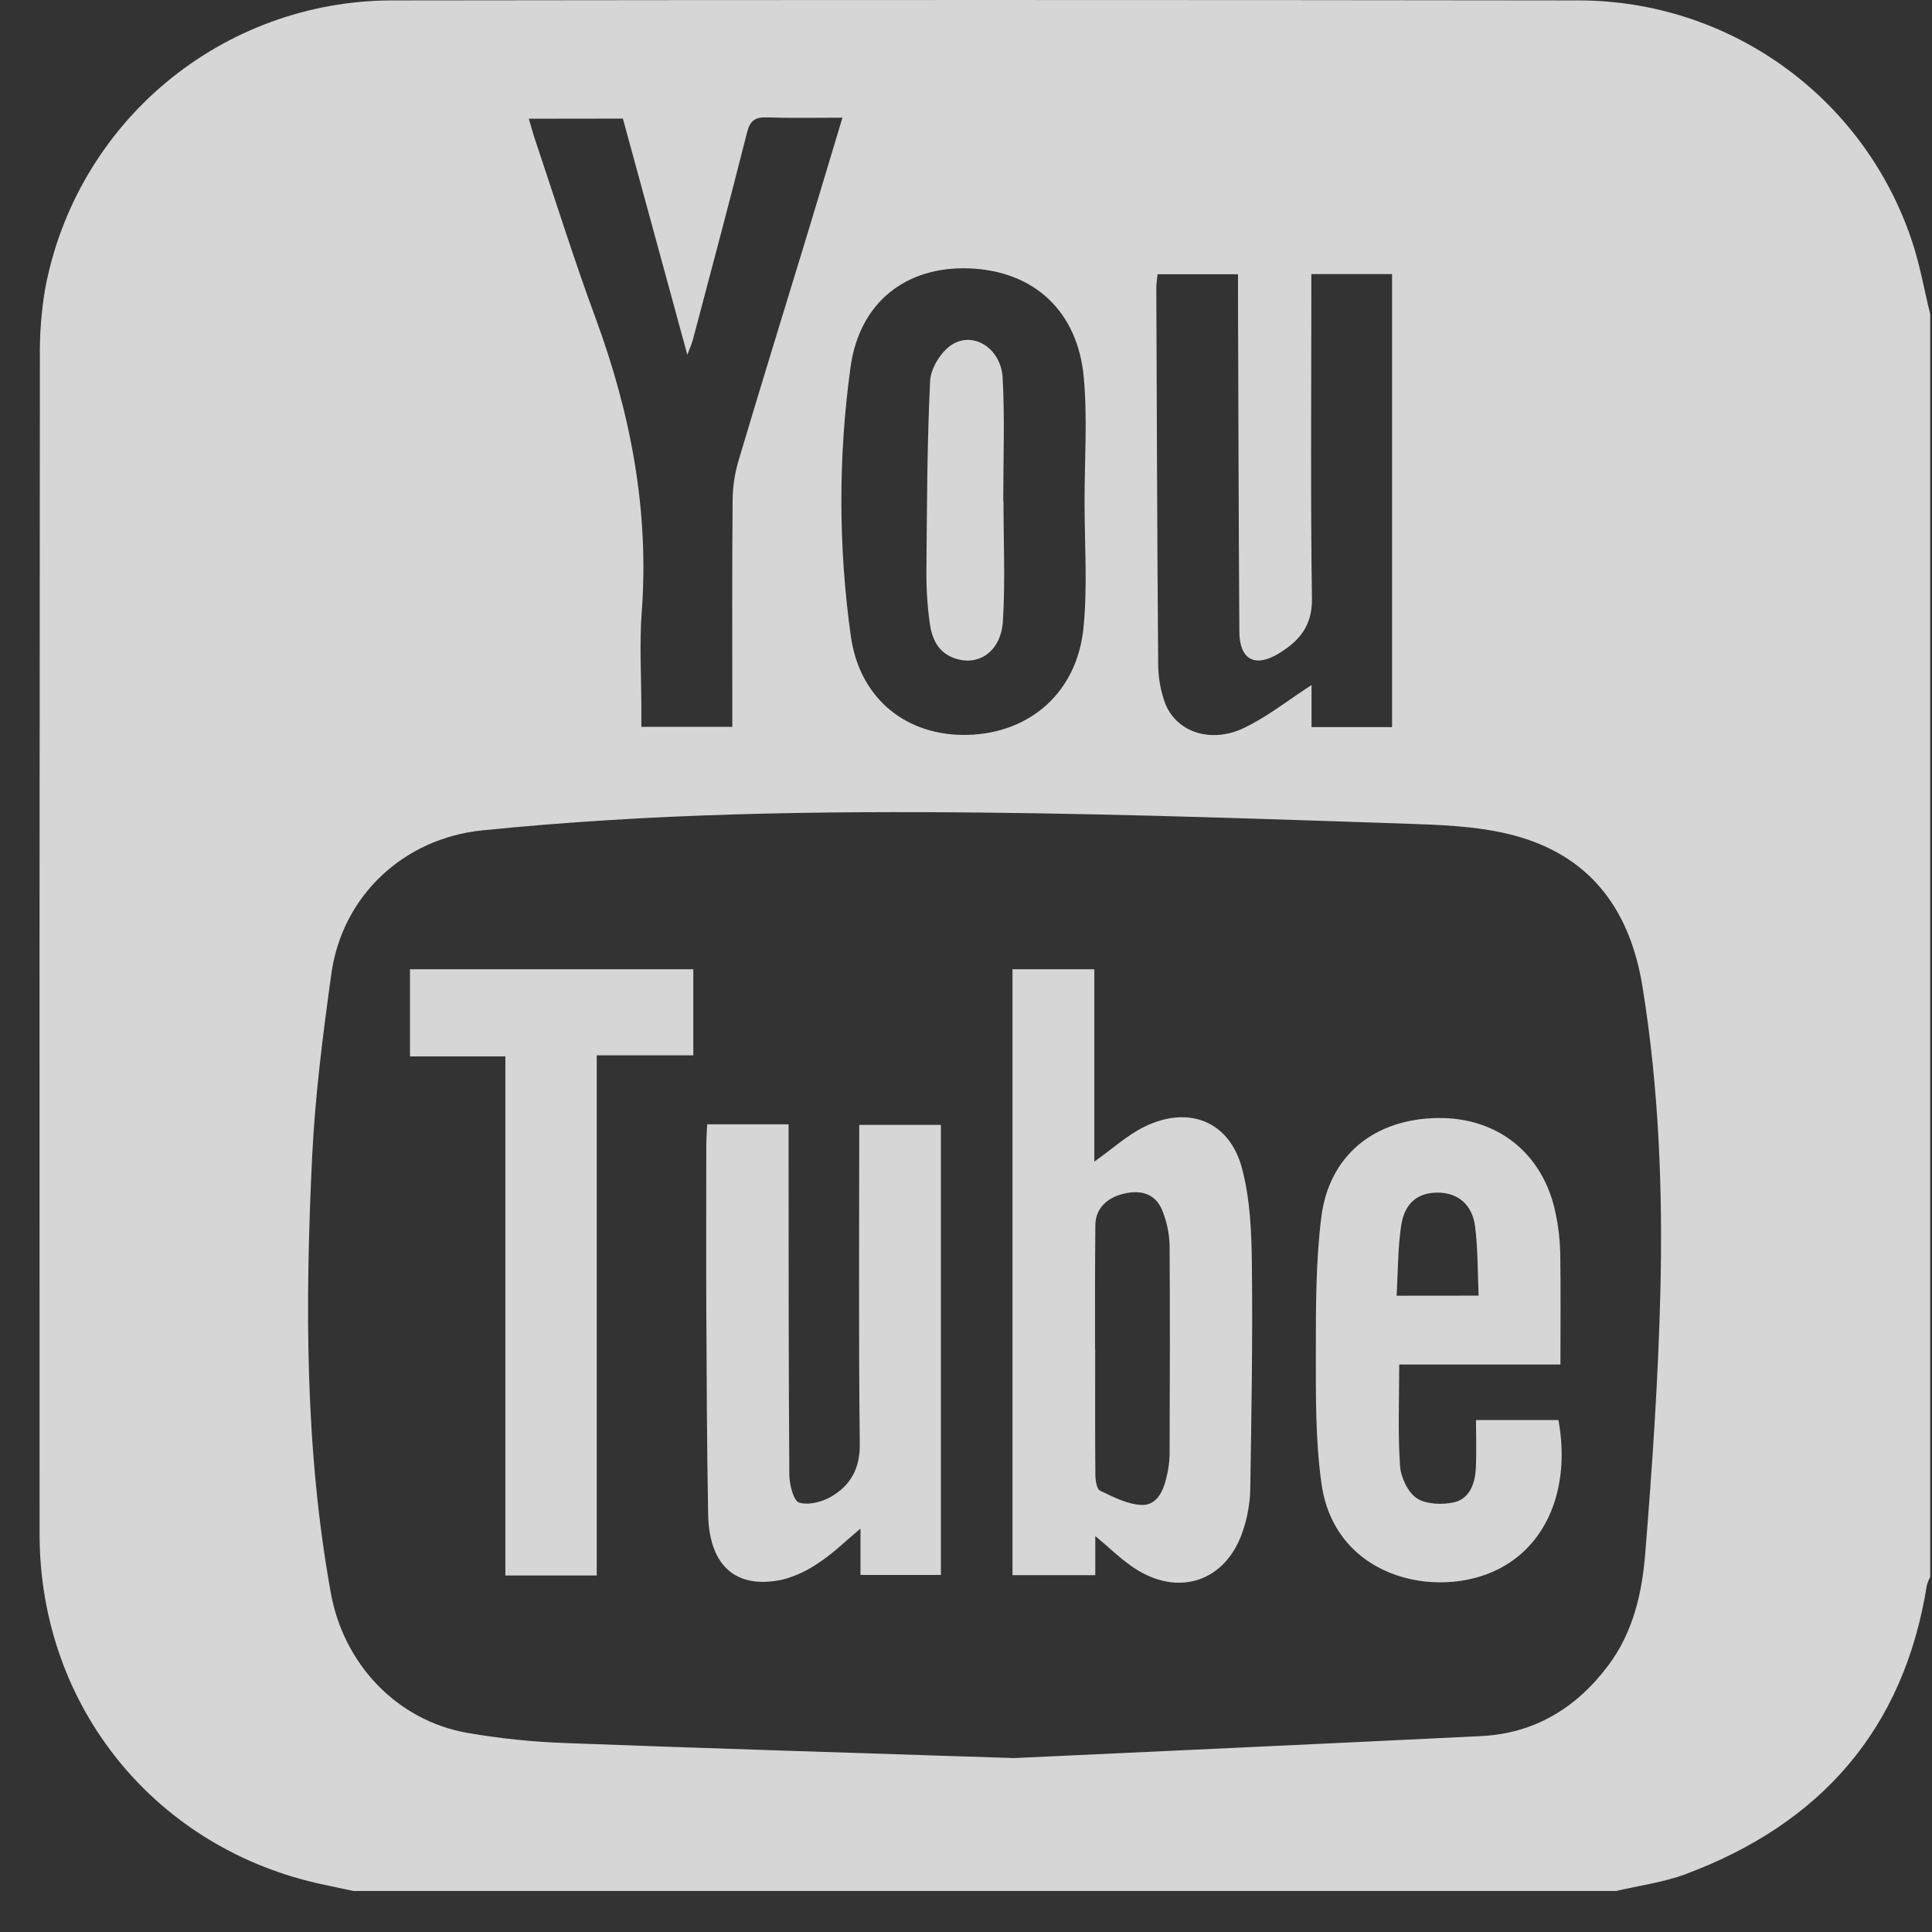 <svg width="47" height="47" viewBox="0 0 47 47" fill="none" xmlns="http://www.w3.org/2000/svg">
<rect x="0" y="0" width="47" height="47" fill="#333333" stroke="none"/>
<path d="M39.317 46.002H8.598C8.367 45.953 8.137 45.902 7.907 45.855C3.805 45.005 0.969 41.536 0.963 37.332C0.959 27.782 0.961 18.231 0.97 8.681C0.963 8.128 1.005 7.576 1.098 7.03C1.464 5.065 2.504 3.289 4.038 2.008C5.572 0.727 7.505 0.02 9.504 0.01C19.142 -0.003 28.78 -0.003 38.418 0.01C40.204 0.014 41.944 0.577 43.393 1.62C44.843 2.664 45.929 4.135 46.5 5.827C46.702 6.415 46.806 7.035 46.956 7.64V38.366C46.921 38.43 46.894 38.498 46.874 38.568C46.315 42.077 44.285 44.369 41.002 45.594C40.462 45.794 39.878 45.87 39.317 46.002ZM24.666 42.769C27.951 42.616 31.986 42.432 36.019 42.235C37.329 42.172 38.345 41.554 39.125 40.515C39.733 39.705 39.948 38.747 40.025 37.783C40.194 35.682 40.338 33.576 40.391 31.471C40.453 28.973 40.358 26.478 39.957 24.002C39.665 22.202 38.761 20.902 36.995 20.37C36.207 20.133 35.345 20.078 34.514 20.049C31.015 19.93 27.515 19.807 24.015 19.769C19.915 19.725 15.814 19.785 11.729 20.201C9.821 20.396 8.324 21.79 8.06 23.695C7.855 25.174 7.664 26.665 7.593 28.15C7.423 31.695 7.413 35.238 8.048 38.753C8.359 40.474 9.645 41.85 11.364 42.155C12.159 42.293 12.963 42.376 13.77 42.404C17.15 42.532 20.53 42.633 24.666 42.769ZM31.901 6.668V7.249C31.901 9.69 31.88 12.13 31.916 14.57C31.925 15.233 31.595 15.603 31.106 15.899C30.524 16.251 30.154 16.044 30.15 15.365C30.132 12.64 30.127 9.916 30.117 7.191V6.672H28.16C28.148 6.795 28.13 6.897 28.13 6.999C28.142 10.053 28.151 13.107 28.175 16.16C28.177 16.474 28.23 16.785 28.334 17.08C28.595 17.8 29.437 18.101 30.261 17.71C30.828 17.44 31.329 17.038 31.906 16.665V17.688H33.865V6.668H31.901ZM12.864 2.888C12.924 3.089 12.97 3.26 13.027 3.428C13.511 4.868 13.966 6.324 14.492 7.748C15.343 10.061 15.796 12.423 15.611 14.899C15.553 15.673 15.602 16.454 15.602 17.232V17.682H17.815V17.167C17.815 15.506 17.808 13.845 17.822 12.184C17.824 11.856 17.871 11.531 17.963 11.217C18.503 9.401 19.063 7.591 19.615 5.78C19.905 4.826 20.19 3.873 20.494 2.863C19.84 2.863 19.243 2.876 18.648 2.856C18.357 2.847 18.244 2.942 18.17 3.235C17.748 4.913 17.299 6.584 16.858 8.257C16.831 8.358 16.787 8.453 16.721 8.631C16.181 6.652 15.663 4.755 15.153 2.885L12.864 2.888ZM26.384 12.194C26.384 11.193 26.456 10.184 26.366 9.19C26.221 7.561 25.145 6.588 23.577 6.529C22.058 6.472 20.905 7.339 20.689 8.947C20.391 11.116 20.395 13.315 20.699 15.482C20.919 17.024 22.078 17.912 23.533 17.878C25.071 17.84 26.217 16.826 26.361 15.243C26.458 14.235 26.384 13.211 26.384 12.194Z" fill="white" fill-opacity="0.8"/>
<path d="M24.631 23.579H26.622V28.259C27.062 27.948 27.425 27.611 27.851 27.405C28.921 26.886 29.909 27.279 30.213 28.417C30.414 29.171 30.447 29.982 30.455 30.77C30.476 32.595 30.444 34.422 30.415 36.247C30.405 36.576 30.348 36.902 30.245 37.214C29.841 38.481 28.651 38.88 27.545 38.114C27.245 37.908 26.982 37.647 26.645 37.367V38.319H24.631V23.579ZM26.643 32.813C26.643 33.831 26.638 34.848 26.647 35.866C26.647 36.004 26.678 36.226 26.762 36.264C27.085 36.418 27.434 36.6 27.778 36.611C28.145 36.621 28.305 36.266 28.38 35.926C28.423 35.754 28.448 35.577 28.453 35.398C28.46 33.688 28.464 31.986 28.453 30.28C28.443 30.013 28.39 29.749 28.295 29.499C28.152 29.091 27.839 28.943 27.403 29.025C26.931 29.115 26.648 29.402 26.647 29.805C26.637 30.808 26.639 31.811 26.639 32.814L26.643 32.813Z" fill="white" fill-opacity="0.8"/>
<path d="M37.961 33.195H34.039C34.039 34.053 34.004 34.861 34.059 35.662C34.078 35.942 34.252 36.309 34.473 36.453C34.695 36.597 35.103 36.613 35.389 36.543C35.749 36.453 35.885 36.087 35.902 35.726C35.922 35.342 35.907 34.956 35.907 34.545H37.912C38.19 36.065 37.723 37.41 36.632 38.073C35.149 38.973 32.492 38.481 32.15 36.107C31.997 35.033 32.011 33.928 32.011 32.841C32.011 31.767 32.011 30.681 32.142 29.621C32.329 28.105 33.436 27.216 34.984 27.198C36.448 27.182 37.553 28.076 37.846 29.527C37.911 29.834 37.947 30.146 37.956 30.46C37.97 31.354 37.961 32.248 37.961 33.195ZM35.971 31.519C35.945 30.935 35.954 30.383 35.885 29.84C35.817 29.297 35.461 29.017 34.985 29.013C34.496 29.008 34.167 29.261 34.085 29.823C34.003 30.384 34.01 30.94 33.976 31.521L35.971 31.519Z" fill="white" fill-opacity="0.8"/>
<path d="M17.204 27.352H19.184C19.184 27.532 19.184 27.703 19.184 27.874C19.184 30.539 19.184 33.204 19.202 35.869C19.202 36.111 19.305 36.516 19.443 36.555C19.682 36.625 20.027 36.532 20.253 36.39C20.703 36.113 20.924 35.709 20.916 35.125C20.886 32.551 20.903 29.977 20.903 27.365H22.889V38.315H20.933V37.186C20.562 37.497 20.281 37.776 19.957 37.99C19.679 38.192 19.367 38.34 19.035 38.428C17.903 38.669 17.252 38.096 17.227 36.839C17.196 35.148 17.191 33.456 17.182 31.765C17.176 30.462 17.182 29.16 17.182 27.857C17.182 27.694 17.196 27.539 17.204 27.352Z" fill="white" fill-opacity="0.8"/>
<path d="M14.517 38.327H12.294V25.699H9.974V23.579H16.866V25.673H14.517V38.327Z" fill="white" fill-opacity="0.8"/>
<path d="M24.412 12.193C24.412 13.165 24.457 14.138 24.398 15.107C24.351 15.871 23.776 16.237 23.176 15.996C22.79 15.84 22.665 15.501 22.616 15.142C22.559 14.727 22.533 14.309 22.537 13.89C22.55 12.349 22.553 10.807 22.627 9.269C22.642 8.964 22.881 8.572 23.137 8.398C23.664 8.038 24.352 8.468 24.391 9.189C24.446 10.187 24.406 11.191 24.406 12.193H24.412Z" fill="white" fill-opacity="0.8"/>
</svg>
